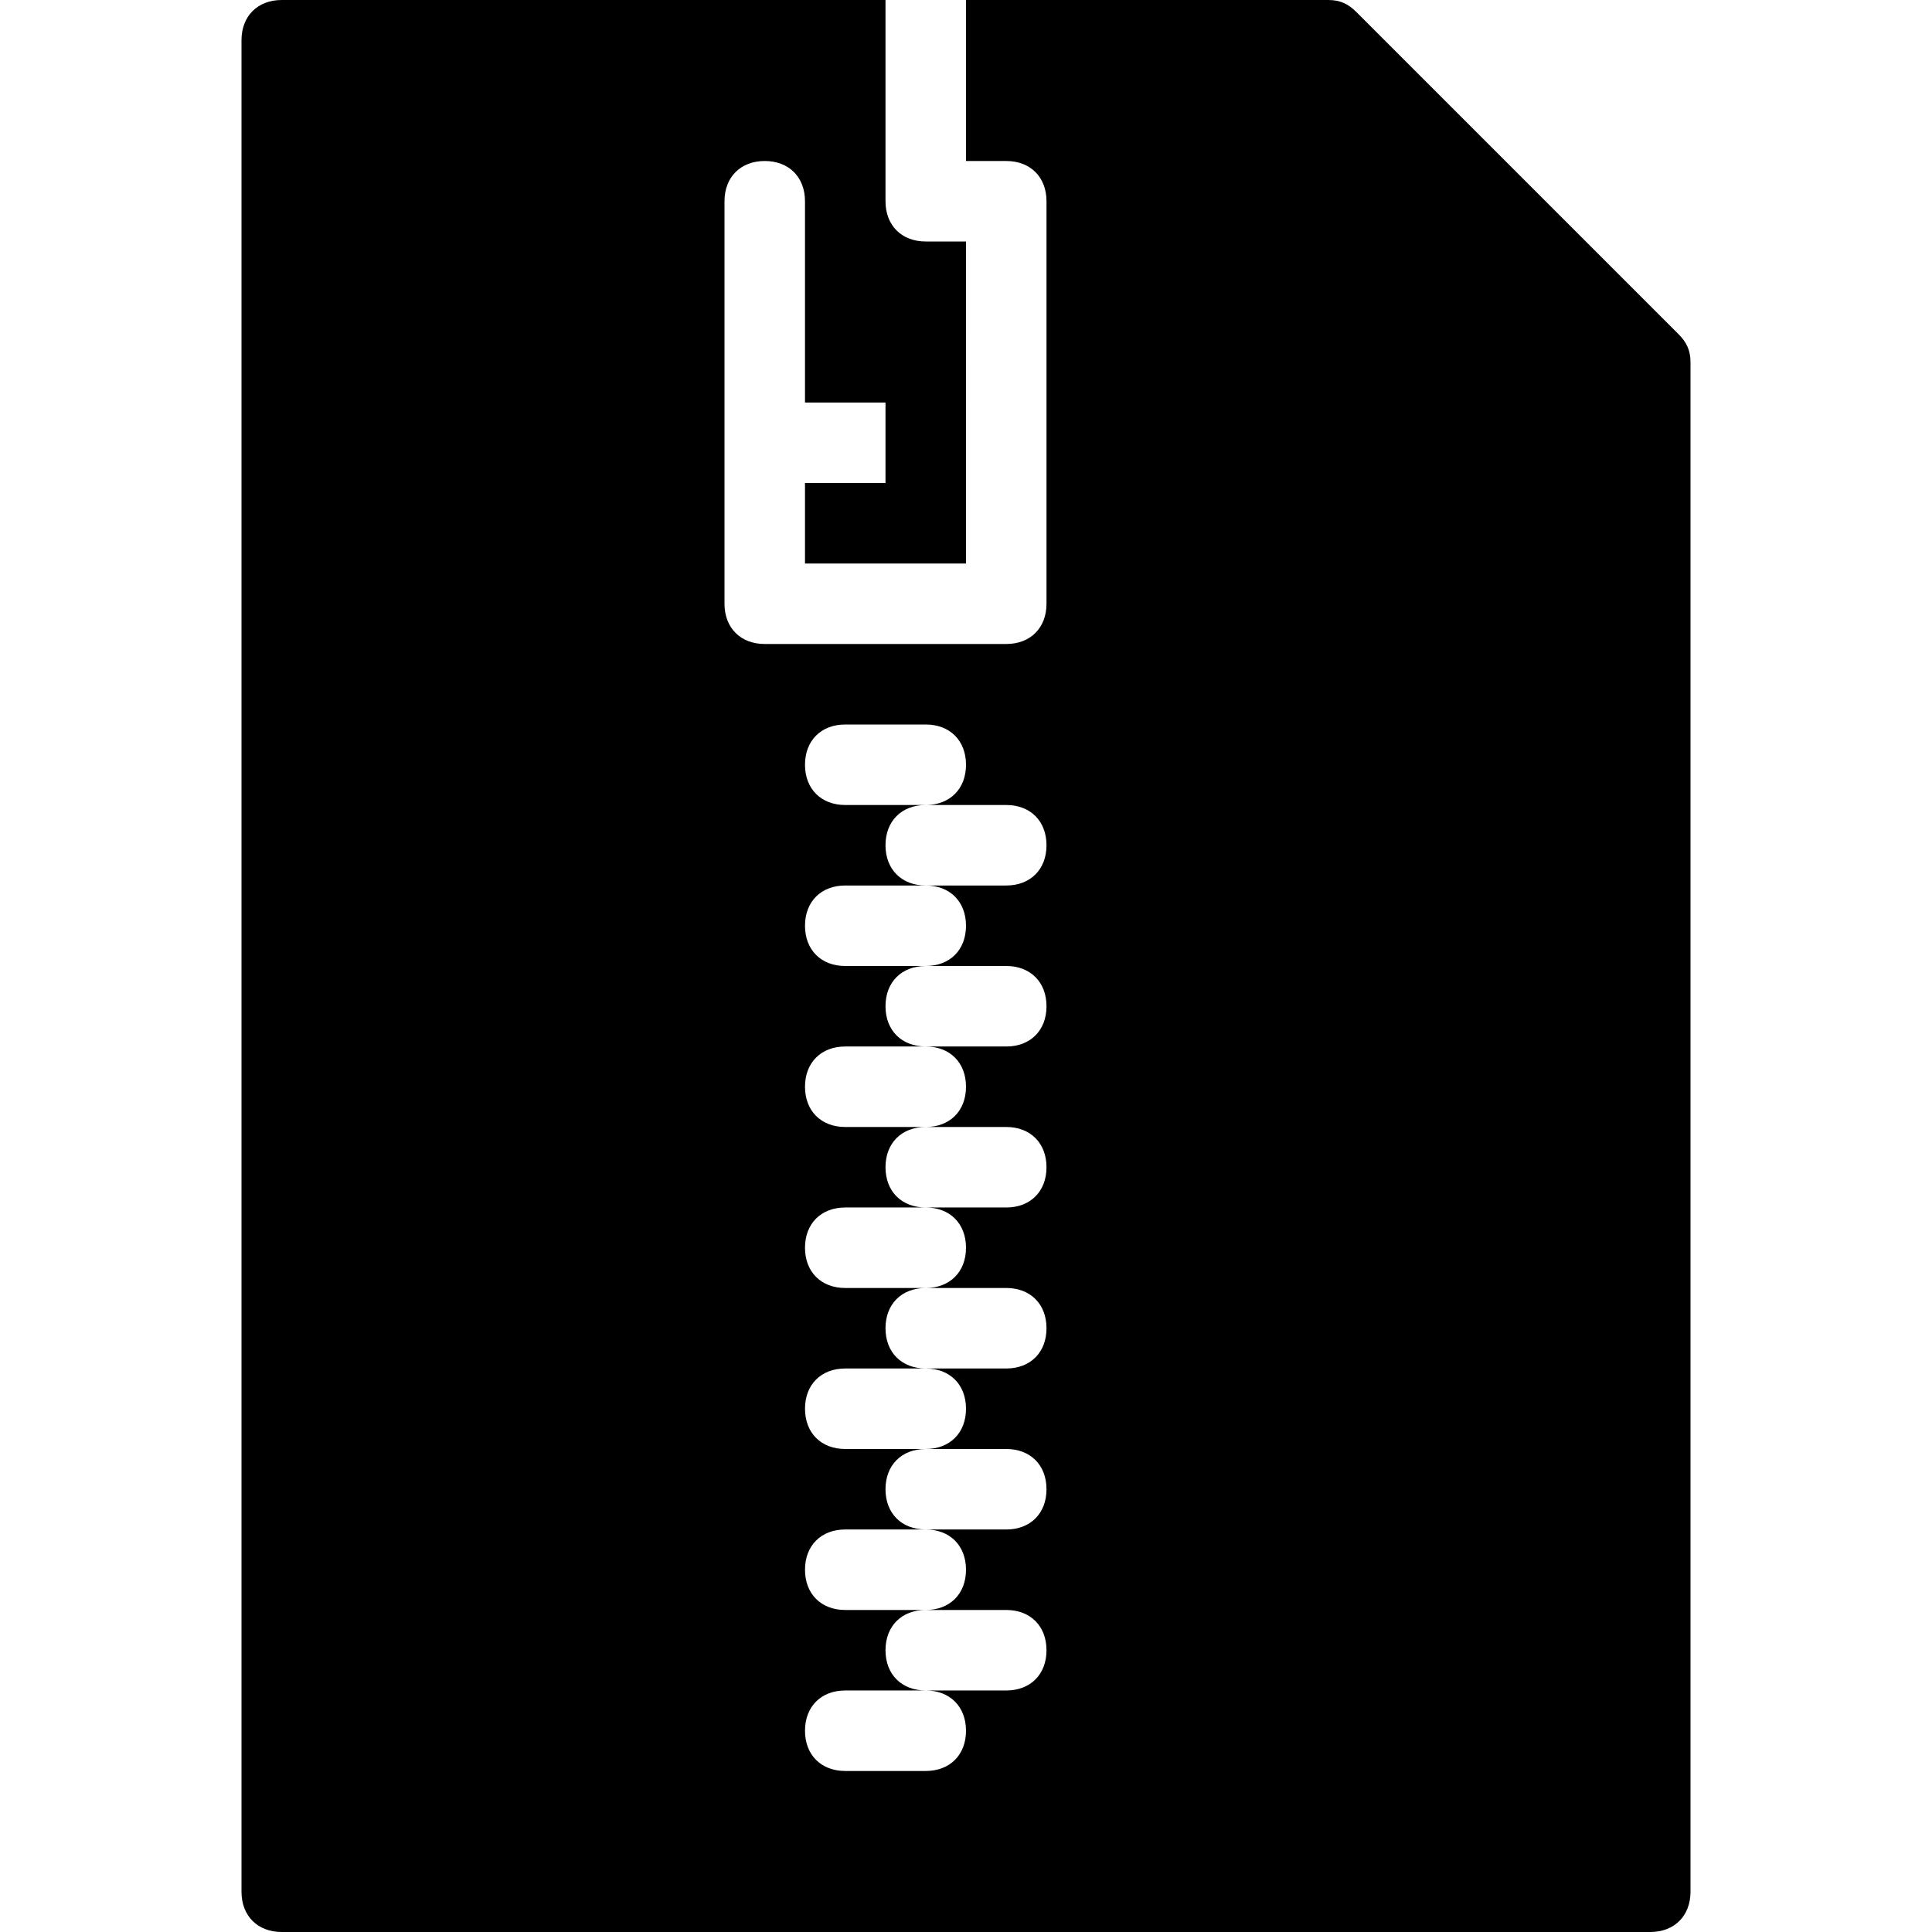 <?xml version="1.0" encoding="utf-8"?>
<!-- Generator: Adobe Illustrator 20.1.0, SVG Export Plug-In . SVG Version: 6.00 Build 0)  -->
<svg version="1.1" id="Layer_1" xmlns="http://www.w3.org/2000/svg" xmlns:xlink="http://www.w3.org/1999/xlink" x="0px" y="0px"
	 viewBox="0 0 48 48" style="enable-background:new 0 0 48 48;" xml:space="preserve">
<path d="M41.7,8.3l-8-8C33.5,0.1,33.3,0,33,0h-9v2v2h1c0.6,0,1,0.4,1,1v10c0,0.6-0.4,1-1,1h-6c-0.6,0-1-0.4-1-1V5c0-0.6,0.4-1,1-1
	c0.6,0,1,0.4,1,1v5h2v2h-2v2h4V6h-1c-0.6,0-1-0.4-1-1V2V0H7C6.4,0,6,0.4,6,1v46c0,0.6,0.4,1,1,1h34c0.6,0,1-0.4,1-1V9
	C42,8.7,41.9,8.5,41.7,8.3z M24,23c0,0.6-0.4,1-1,1h2c0.6,0,1,0.4,1,1s-0.4,1-1,1h-2c0.6,0,1,0.4,1,1s-0.4,1-1,1h2c0.6,0,1,0.4,1,1
	s-0.4,1-1,1h-2c0.6,0,1,0.4,1,1s-0.4,1-1,1h2c0.6,0,1,0.4,1,1s-0.4,1-1,1h-2c0.6,0,1,0.4,1,1s-0.4,1-1,1h2c0.6,0,1,0.4,1,1
	s-0.4,1-1,1h-2c0.6,0,1,0.4,1,1s-0.4,1-1,1h2c0.6,0,1,0.4,1,1s-0.4,1-1,1h-2c0.6,0,1,0.4,1,1s-0.4,1-1,1h-2c-0.6,0-1-0.4-1-1
	s0.4-1,1-1h2c-0.6,0-1-0.4-1-1s0.4-1,1-1h-2c-0.6,0-1-0.4-1-1s0.4-1,1-1h2c-0.6,0-1-0.4-1-1s0.4-1,1-1h-2c-0.6,0-1-0.4-1-1
	s0.4-1,1-1h2c-0.6,0-1-0.4-1-1s0.4-1,1-1h-2c-0.6,0-1-0.4-1-1s0.4-1,1-1h2c-0.6,0-1-0.4-1-1s0.4-1,1-1h-2c-0.6,0-1-0.4-1-1
	s0.4-1,1-1h2c-0.6,0-1-0.4-1-1s0.4-1,1-1h-2c-0.6,0-1-0.4-1-1s0.4-1,1-1h2c-0.6,0-1-0.4-1-1s0.4-1,1-1h-2c-0.6,0-1-0.4-1-1
	s0.4-1,1-1h2c0.6,0,1,0.4,1,1s-0.4,1-1,1h2c0.6,0,1,0.4,1,1s-0.4,1-1,1h-2C23.6,22,24,22.4,24,23z"/>
</svg>
